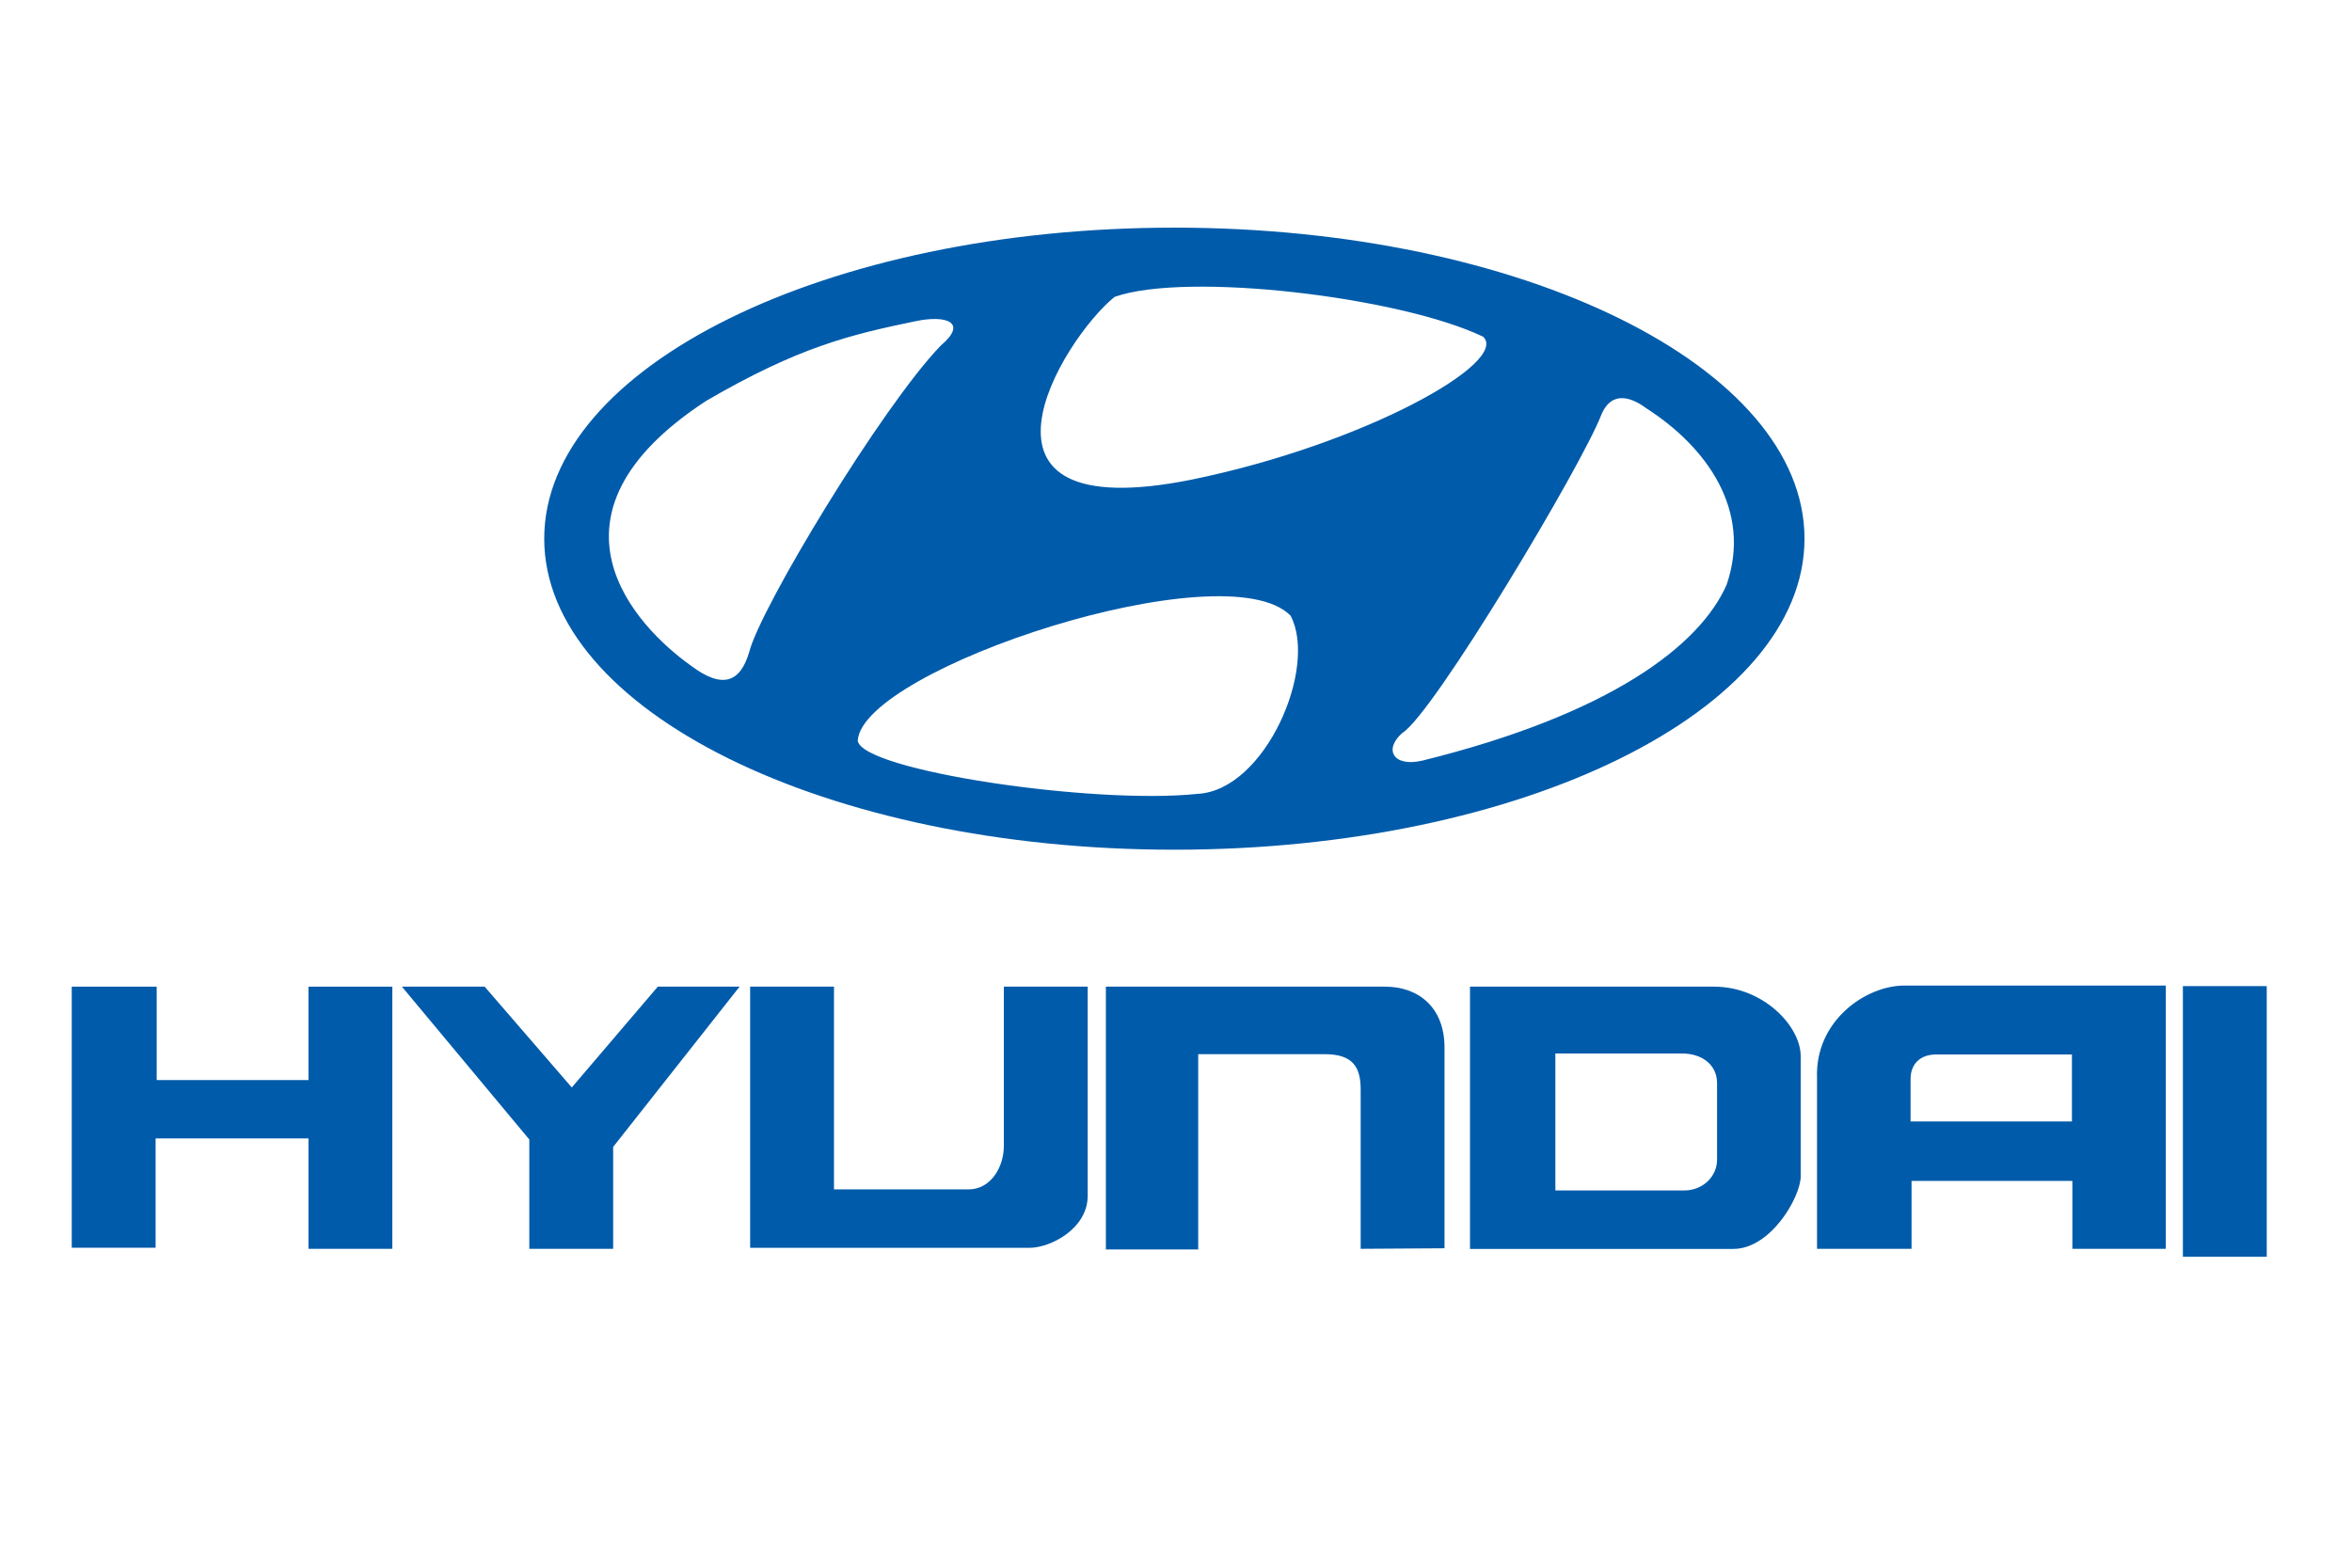 <?xml version="1.0" encoding="utf-8"?>
<!-- Generator: Adobe Illustrator 24.0.2, SVG Export Plug-In . SVG Version: 6.00 Build 0)  -->
<svg version="1.1" id="Layer_1" xmlns="http://www.w3.org/2000/svg" xmlns:xlink="http://www.w3.org/1999/xlink" x="0px" y="0px"
	 viewBox="0 0 216 144" style="enable-background:new 0 0 216 144;" xml:space="preserve">
<style type="text/css">
	.st0{fill-rule:evenodd;clip-rule:evenodd;fill:#005BAA;}
</style>
<polygon class="st0" points="6.59,90.63 14.39,90.63 14.39,99.21 28.33,99.21 28.33,90.63 36.03,90.63 36.03,114.71 28.33,114.71 
	28.33,104.57 14.29,104.57 14.29,114.61 6.59,114.61 6.59,90.63 "/>
<polygon class="st0" points="36.91,90.63 44.51,90.63 52.51,99.89 60.41,90.63 67.92,90.63 56.31,105.35 56.31,114.71 48.61,114.71 
	48.61,104.67 36.91,90.63 "/>
<path class="st0" d="M68.89,90.63h7.7v18.62h12.38c1.95,0,3.22-1.95,3.22-4V90.63h7.7v19.21c0,3.02-3.41,4.78-5.36,4.78H68.89V90.63
	L68.89,90.63z"/>
<path class="st0" d="M101.55,90.63h25.65c3.02,0,5.46,1.85,5.46,5.61v18.42l-7.7,0.05v-14.62c0-2.04-0.68-3.26-3.32-3.26h-11.6
	v17.94h-8.48V90.63L101.55,90.63z"/>
<path class="st0" d="M135,90.63h22.42c4.49,0,7.95,3.61,7.95,6.39v11.07c-0.05,1.95-2.78,6.63-6.19,6.63H135V90.63L135,90.63z
	 M142.84,109.35h11.83c1.7,0,3.02-1.27,3.02-2.83V99.5c0-1.71-1.4-2.73-3.2-2.73h-11.65V109.35L142.84,109.35z"/>
<path class="st0" d="M174.87,90.53h24.03v24.18h-8.58v-6.24h-14.77v6.24h-8.68v-15.7C166.68,93.75,171.36,90.53,174.87,90.53
	L174.87,90.53z M175.46,99.11v3.9h14.82v-6.15H177.8C176.34,96.86,175.46,97.74,175.46,99.11L175.46,99.11z"/>
<polygon class="st0" points="200.47,90.58 208.17,90.58 208.17,115.44 200.47,115.44 200.47,90.58 "/>
<path class="st0" d="M107.85,20.91c-31.96,0-57.87,12.79-57.87,28.57c0,15.78,25.91,28.57,57.87,28.57
	c31.96,0,57.87-12.79,57.87-28.57C165.72,33.7,139.81,20.91,107.85,20.91L107.85,20.91z M102.36,27.27c6.61-2.34,26.23,0,33.85,3.66
	c2.44,2.34-10.88,9.86-26.74,13.12C86.8,48.62,97.58,31.13,102.36,27.27L102.36,27.27z M63.42,61.12
	c-4.98-3.55-14.74-13.72,1.42-24.29c8.54-4.98,13.32-6.1,19.21-7.32c2.85-0.61,4.88,0.1,2.34,2.24
	c-5.39,5.59-16.57,24.09-17.59,28.16C67.99,62.65,66.37,63.36,63.42,61.12L63.42,61.12z M109.98,72.92
	c-9.56,1.01-30.8-2.14-31.21-4.88c0.41-6.61,33.75-17.59,39.75-11.49C121.06,61.33,116.18,72.61,109.98,72.92L109.98,72.92z
	 M158.57,53.7c-2.44,5.59-10.68,11.9-27.96,16.17c-2.65,0.61-3.56-1.02-1.83-2.54c2.85-1.73,16.57-24.7,18.3-29.28
	c1.02-2.34,2.95-1.42,4.17-0.51C156.75,41.09,160.91,46.89,158.57,53.7L158.57,53.7z"/>
</svg>
